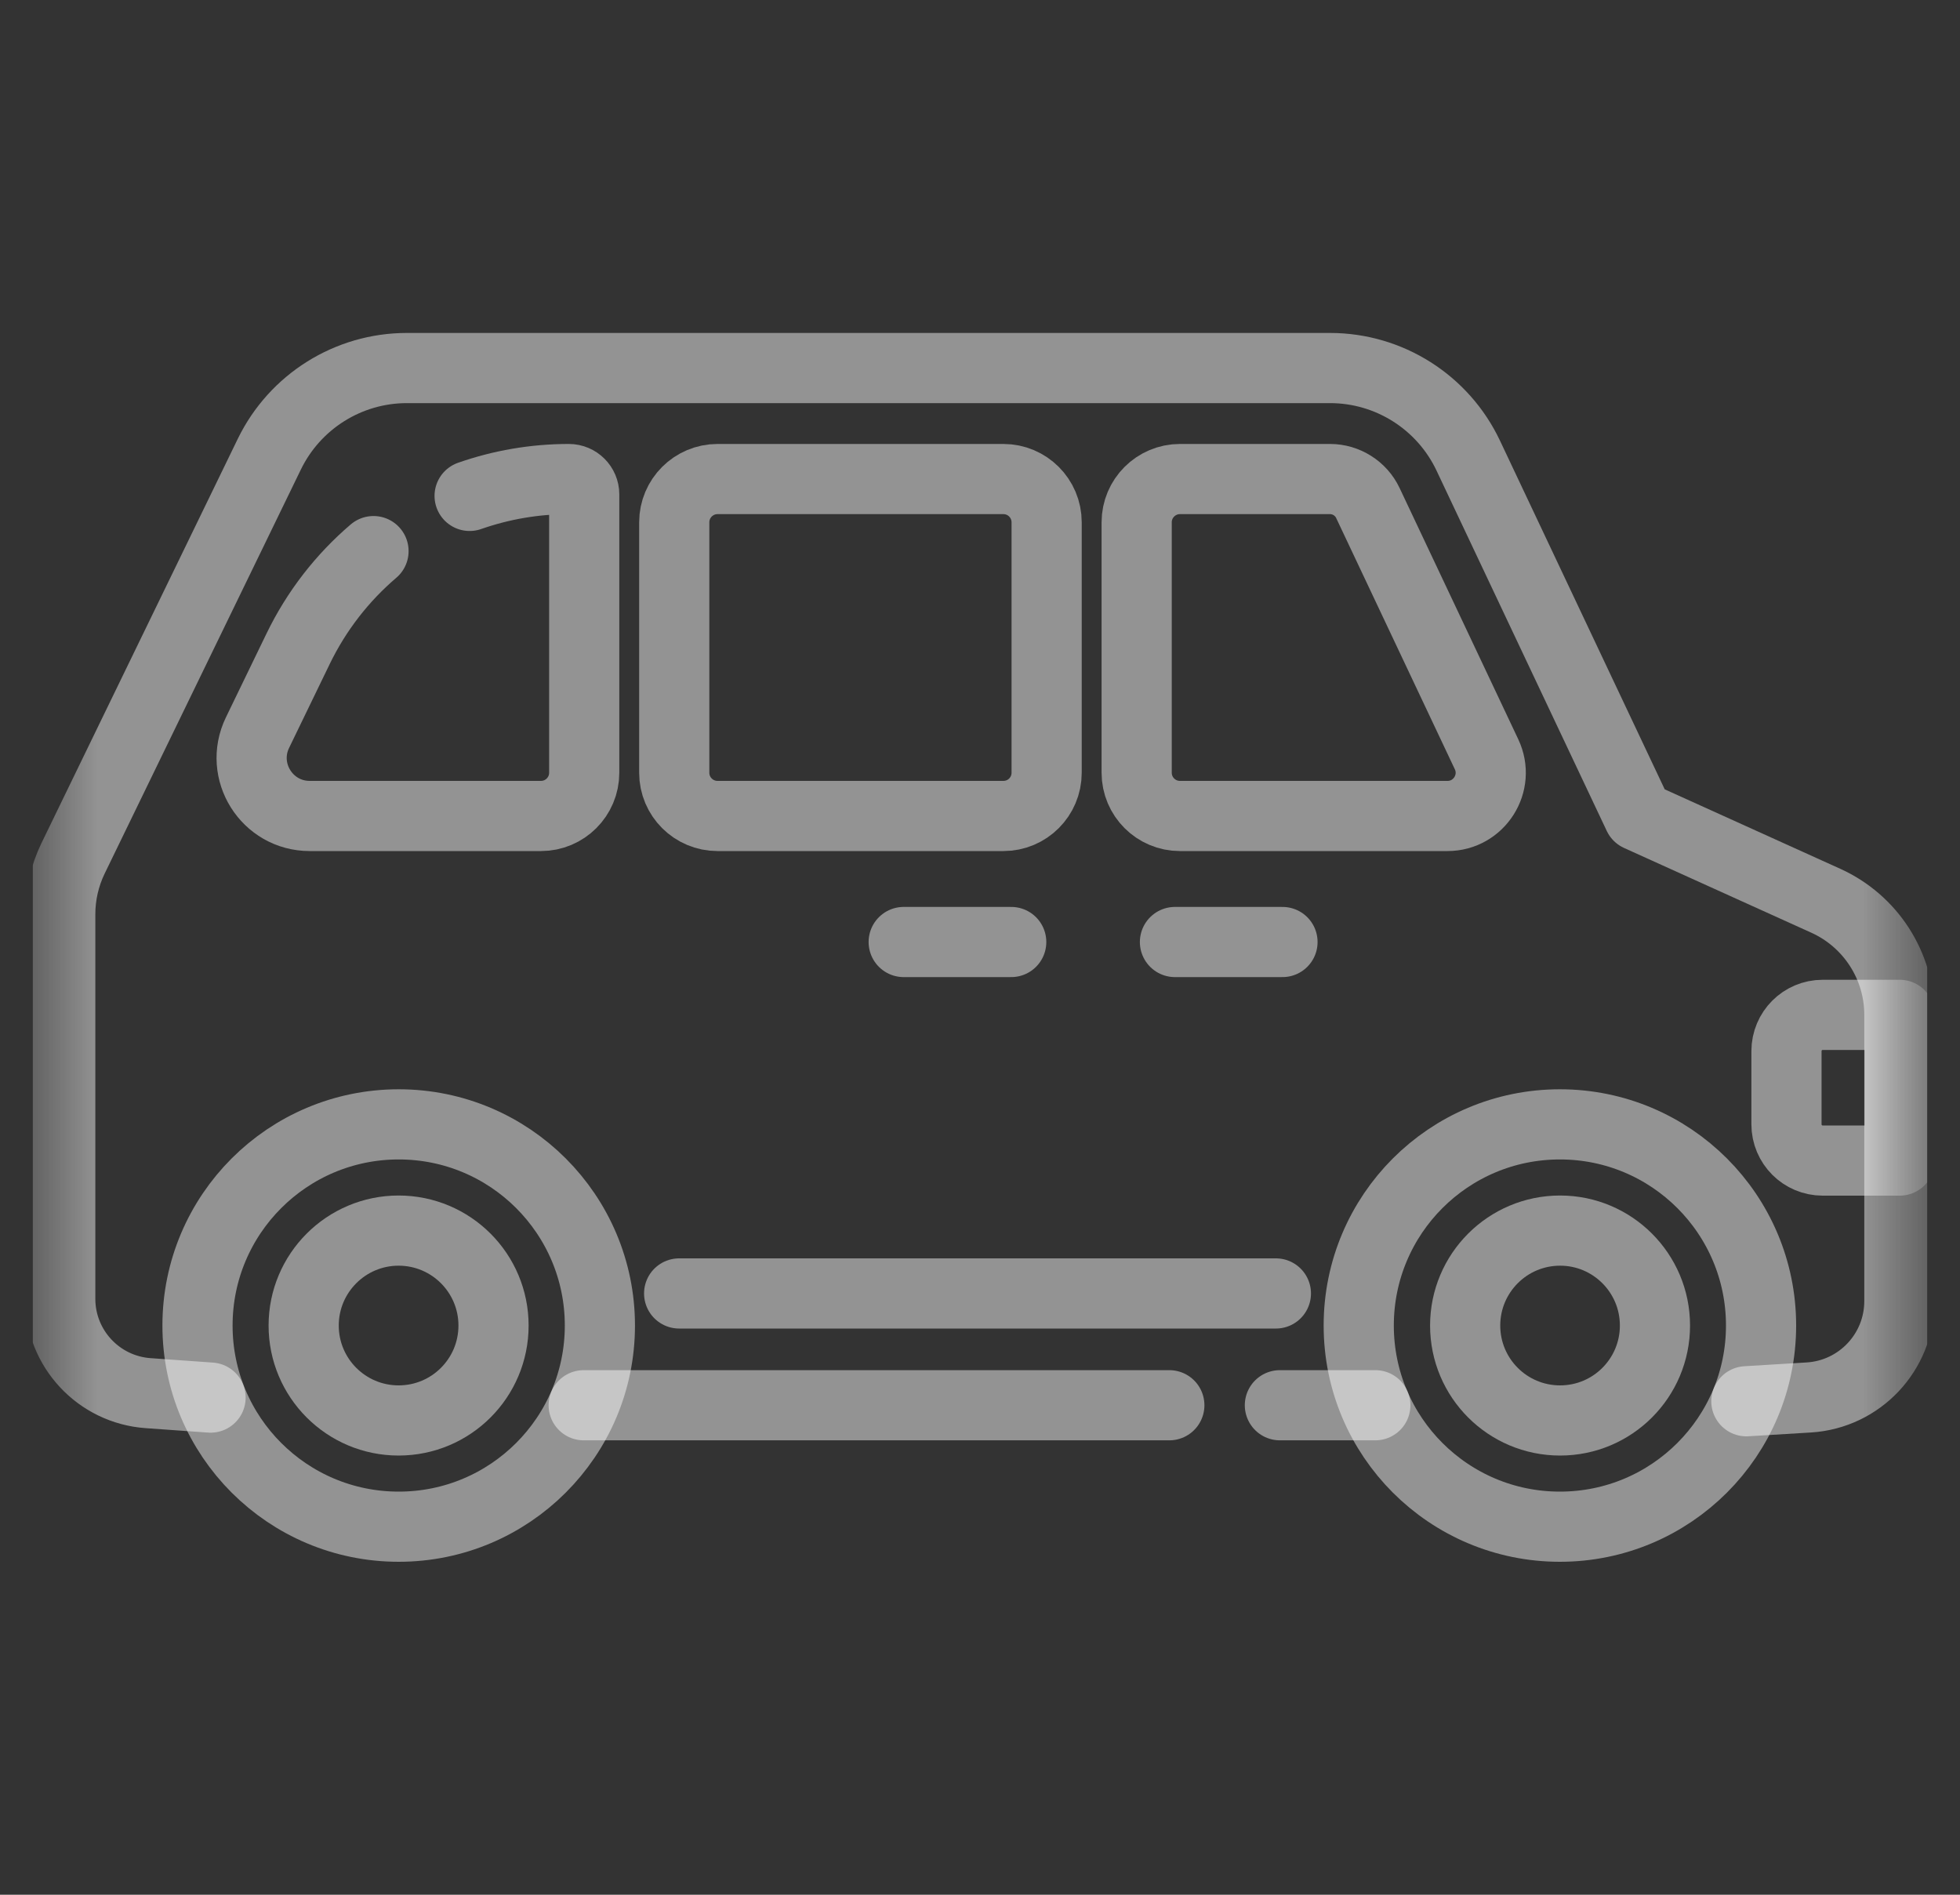<svg width="30" height="29" viewBox="0 0 30 29" fill="none" xmlns="http://www.w3.org/2000/svg">
<rect x="0" y="0" width="30" height="29" fill="#333333" stroke="none"/>
<g clip-path="url(#clip0_2373_7273)">
<mask id="mask0_2373_7273" style="mask-type:luminance" maskUnits="userSpaceOnUse" x="0" y="0" width="30" height="29">
<path d="M0.5 3.8147e-06H29.5V29H0.5V3.8147e-06Z" fill="white"/>
</mask>
<g mask="url(#mask0_2373_7273)">
<path d="M3.223 21.391L2.269 21.323C1.51 21.27 0.922 20.639 0.922 19.878V13.994C0.922 13.698 0.989 13.405 1.118 13.138L4.123 6.95C4.515 6.145 5.332 5.633 6.227 5.633H20.358C21.262 5.633 22.086 6.155 22.473 6.973L25.079 12.489L27.947 13.787C28.632 14.098 29.072 14.78 29.072 15.533V19.914C29.072 20.695 28.465 21.341 27.685 21.389L26.73 21.447" stroke="white" stroke-opacity="0.47" stroke-width="1.074" stroke-miterlimit="10" stroke-linecap="round" stroke-linejoin="round"/>
<path d="M17.898 21.508H8.934" stroke="white" stroke-opacity="0.47" stroke-width="1.074" stroke-miterlimit="10" stroke-linecap="round" stroke-linejoin="round"/>
<path d="M21.051 21.508H19.59" stroke="white" stroke-opacity="0.47" stroke-width="1.074" stroke-miterlimit="10" stroke-linecap="round" stroke-linejoin="round"/>
<path d="M7.188 7.59C7.668 7.422 8.18 7.332 8.707 7.332C8.836 7.332 8.942 7.437 8.942 7.567V11.827C8.942 12.193 8.645 12.489 8.28 12.489H4.741C4.085 12.489 3.656 11.804 3.941 11.214L4.563 9.93C4.846 9.346 5.242 8.84 5.717 8.435" stroke="white" stroke-opacity="0.47" stroke-width="1.074" stroke-miterlimit="10" stroke-linecap="round" stroke-linejoin="round"/>
<path d="M16.02 7.994V11.827C16.02 12.193 15.724 12.489 15.358 12.489H10.983C10.617 12.489 10.32 12.193 10.32 11.827V7.994C10.32 7.629 10.617 7.332 10.983 7.332H15.358C15.724 7.332 16.02 7.629 16.02 7.994Z" stroke="white" stroke-opacity="0.47" stroke-width="1.074" stroke-miterlimit="10" stroke-linecap="round" stroke-linejoin="round"/>
<path d="M22.155 12.489H18.061C17.695 12.489 17.398 12.193 17.398 11.827V7.994C17.398 7.629 17.695 7.332 18.061 7.332H20.358C20.604 7.332 20.832 7.476 20.937 7.699L22.753 11.544C22.961 11.983 22.641 12.489 22.155 12.489Z" stroke="white" stroke-opacity="0.47" stroke-width="1.074" stroke-miterlimit="10" stroke-linecap="round" stroke-linejoin="round"/>
<path d="M9.182 20.288C9.182 18.587 7.803 17.209 6.103 17.209C4.402 17.209 3.023 18.587 3.023 20.288C3.023 21.989 4.402 23.367 6.103 23.367C7.803 23.367 9.182 21.989 9.182 20.288Z" stroke="white" stroke-opacity="0.47" stroke-width="1.074" stroke-miterlimit="10" stroke-linecap="round" stroke-linejoin="round"/>
<path d="M7.554 20.288C7.554 19.486 6.904 18.835 6.101 18.835C5.299 18.835 4.648 19.486 4.648 20.288C4.648 21.091 5.299 21.741 6.101 21.741C6.904 21.741 7.554 21.091 7.554 20.288Z" stroke="white" stroke-opacity="0.47" stroke-width="1.074" stroke-miterlimit="10" stroke-linecap="round" stroke-linejoin="round"/>
<path d="M26.955 20.288C26.955 18.587 25.577 17.209 23.876 17.209C22.175 17.209 20.797 18.587 20.797 20.288C20.797 21.989 22.175 23.367 23.876 23.367C25.577 23.367 26.955 21.989 26.955 20.288Z" stroke="white" stroke-opacity="0.47" stroke-width="1.074" stroke-miterlimit="10" stroke-linecap="round" stroke-linejoin="round"/>
<path d="M25.331 20.288C25.331 19.486 24.681 18.835 23.879 18.835C23.076 18.835 22.426 19.486 22.426 20.288C22.426 21.091 23.076 21.741 23.879 21.741C24.681 21.741 25.331 21.091 25.331 20.288Z" stroke="white" stroke-opacity="0.47" stroke-width="1.074" stroke-miterlimit="10" stroke-linecap="round" stroke-linejoin="round"/>
<path d="M27.898 17.763H29.077V15.533H27.898C27.592 15.533 27.344 15.781 27.344 16.088V17.208C27.344 17.515 27.592 17.763 27.898 17.763Z" stroke="white" stroke-opacity="0.47" stroke-width="1.074" stroke-miterlimit="10" stroke-linecap="round" stroke-linejoin="round"/>
<path d="M19.529 19.797H10.395" stroke="white" stroke-opacity="0.47" stroke-width="1.074" stroke-miterlimit="10" stroke-linecap="round" stroke-linejoin="round"/>
<path d="M19.63 14.418H17.984" stroke="white" stroke-opacity="0.47" stroke-width="1.074" stroke-miterlimit="10" stroke-linecap="round" stroke-linejoin="round"/>
<path d="M15.478 14.418H13.832" stroke="white" stroke-opacity="0.47" stroke-width="1.074" stroke-miterlimit="10" stroke-linecap="round" stroke-linejoin="round"/>
</g>
</g>
<defs>
<clipPath id="clip0_2373_7273">
<rect width="29" height="29" fill="white" transform="translate(0.5)"/>
</clipPath>
</defs>
</svg>
